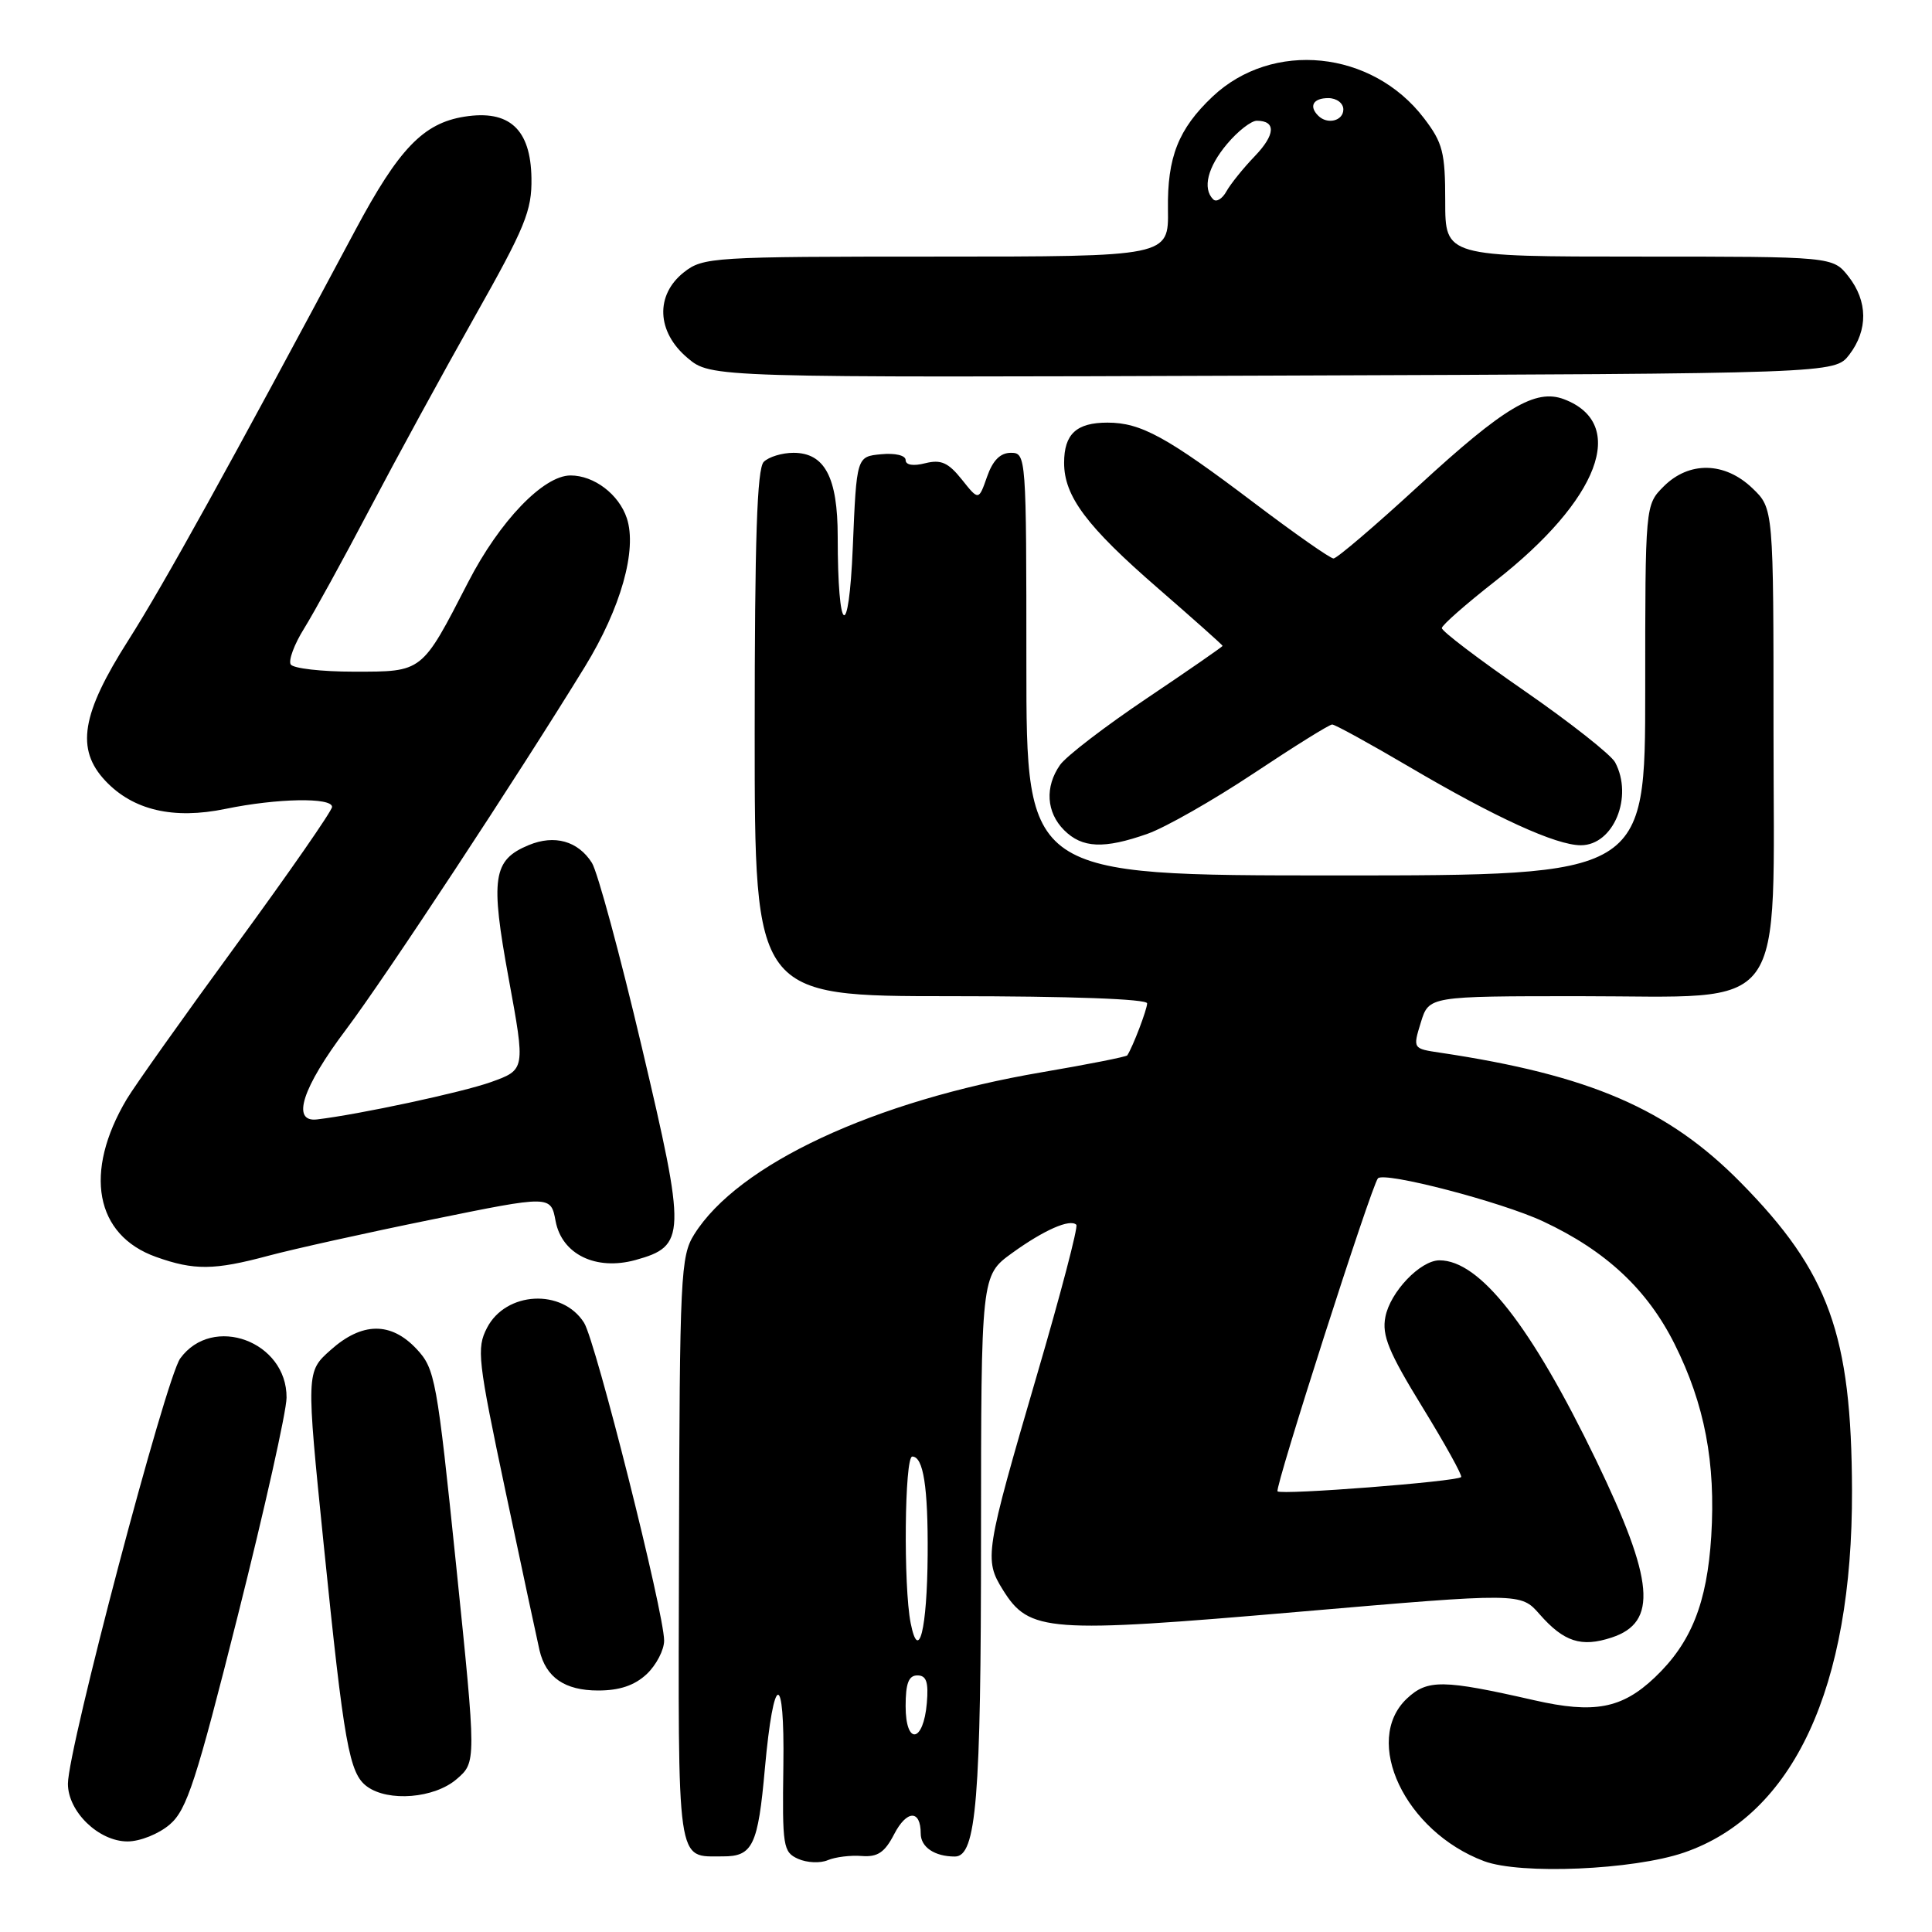 <?xml version="1.0" encoding="UTF-8" standalone="no"?>
<!DOCTYPE svg PUBLIC "-//W3C//DTD SVG 1.1//EN" "http://www.w3.org/Graphics/SVG/1.1/DTD/svg11.dtd" >
<svg xmlns="http://www.w3.org/2000/svg" xmlns:xlink="http://www.w3.org/1999/xlink" version="1.1" viewBox="0 0 256 256">
 <g >
 <path fill="currentColor"
d=" M 223.13 245.48 C 237.64 240.51 245.48 223.62 245.40 197.50 C 245.34 176.85 242.35 168.56 230.65 156.69 C 221.04 146.93 210.68 142.46 190.85 139.49 C 187.20 138.95 187.20 138.95 188.27 135.47 C 189.34 132.00 189.34 132.00 209.36 132.00 C 237.29 132.00 235.00 135.12 235.00 97.00 C 235.00 67.37 235.00 67.37 232.20 64.69 C 228.54 61.18 223.82 61.09 220.45 64.45 C 218.00 66.91 218.00 66.91 218.00 91.45 C 218.00 116.00 218.00 116.00 177.00 116.00 C 136.00 116.00 136.00 116.00 136.00 88.00 C 136.00 60.43 135.97 60.00 133.95 60.00 C 132.54 60.00 131.55 61.00 130.79 63.17 C 129.68 66.34 129.68 66.34 127.45 63.54 C 125.65 61.29 124.69 60.86 122.60 61.38 C 121.00 61.79 120.00 61.62 120.00 60.96 C 120.00 60.34 118.61 60.01 116.75 60.19 C 113.50 60.50 113.50 60.50 113.00 72.50 C 112.47 85.25 111.00 84.22 111.00 71.10 C 111.00 63.25 109.28 60.00 105.14 60.00 C 103.63 60.00 101.86 60.54 101.20 61.20 C 100.31 62.09 100.00 71.47 100.00 97.20 C 100.00 132.00 100.00 132.00 126.00 132.00 C 141.81 132.00 152.00 132.37 152.00 132.95 C 152.00 133.75 150.11 138.71 149.37 139.84 C 149.25 140.03 144.15 141.04 138.04 142.08 C 115.82 145.87 97.80 154.28 91.99 163.56 C 90.18 166.44 90.06 169.00 89.97 205.46 C 89.86 247.85 89.58 245.96 95.77 245.98 C 99.74 246.00 100.44 244.54 101.35 234.34 C 102.51 221.50 103.98 221.25 103.80 233.93 C 103.65 244.70 103.76 245.41 105.76 246.31 C 106.93 246.83 108.70 246.91 109.69 246.48 C 110.69 246.06 112.71 245.81 114.19 245.93 C 116.29 246.09 117.23 245.46 118.48 243.04 C 120.15 239.81 122.00 239.77 122.00 242.95 C 122.00 244.76 123.85 246.00 126.53 246.00 C 129.37 246.00 129.99 238.41 129.99 203.76 C 130.00 169.01 130.00 169.01 134.10 166.04 C 138.32 162.99 141.79 161.46 142.62 162.29 C 142.88 162.55 140.54 171.48 137.42 182.13 C 130.51 205.78 130.37 206.63 132.91 210.70 C 136.39 216.27 138.80 216.44 172.00 213.58 C 201.50 211.04 201.50 211.04 204.00 213.89 C 207.22 217.56 209.53 218.31 213.56 216.98 C 219.69 214.96 219.21 209.48 211.50 193.50 C 202.89 175.68 196.09 167.00 190.74 167.00 C 188.21 167.00 184.21 171.18 183.57 174.50 C 183.09 176.94 184.00 179.16 188.47 186.44 C 191.49 191.36 193.80 195.53 193.61 195.72 C 193.02 196.32 169.79 198.12 169.28 197.61 C 168.87 197.20 181.70 157.18 182.58 156.14 C 183.38 155.20 198.95 159.25 204.49 161.85 C 212.78 165.73 218.28 170.86 221.90 178.11 C 225.88 186.08 227.35 193.81 226.75 203.55 C 226.19 212.43 224.10 217.68 219.27 222.27 C 214.91 226.41 211.23 227.10 203.29 225.29 C 191.21 222.54 189.15 222.51 186.43 225.06 C 180.48 230.66 186.17 242.68 196.64 246.61 C 201.47 248.42 216.41 247.78 223.13 245.48 Z  M 22.50 241.75 C 24.76 239.81 25.99 236.02 31.53 214.00 C 35.06 199.97 37.96 187.02 37.97 185.20 C 38.03 177.74 28.17 174.10 23.88 180.00 C 21.96 182.65 9.00 231.72 9.00 236.36 C 9.00 240.05 13.08 244.00 16.90 244.00 C 18.56 244.00 21.05 243.00 22.50 241.75 Z  M 60.50 235.75 C 63.12 233.50 63.12 233.50 60.45 207.50 C 57.90 182.72 57.65 181.37 55.20 178.75 C 51.80 175.12 47.97 175.16 43.80 178.89 C 40.57 181.77 40.57 181.77 42.89 204.64 C 45.59 231.21 46.27 234.99 48.63 236.72 C 51.46 238.79 57.55 238.29 60.50 235.75 Z  M 85.69 221.83 C 86.96 220.63 88.00 218.63 88.00 217.39 C 88.00 213.71 78.93 177.70 77.39 175.27 C 74.51 170.71 67.03 171.11 64.53 175.95 C 63.13 178.66 63.30 180.18 67.00 197.68 C 69.19 208.03 71.21 217.48 71.49 218.68 C 72.34 222.28 74.84 224.00 79.26 224.00 C 82.10 224.00 84.08 223.33 85.69 221.83 Z  M 35.54 166.40 C 38.82 165.52 48.58 163.35 57.24 161.59 C 72.98 158.38 72.98 158.38 73.62 161.80 C 74.45 166.20 78.95 168.40 84.20 166.96 C 90.91 165.10 90.95 163.77 85.05 138.78 C 82.16 126.52 79.18 115.52 78.43 114.33 C 76.60 111.44 73.48 110.56 70.06 111.98 C 65.30 113.95 64.95 116.31 67.41 129.70 C 69.62 141.74 69.62 141.74 65.06 143.38 C 61.26 144.74 47.59 147.67 42.00 148.33 C 38.56 148.73 40.05 144.12 45.86 136.41 C 51.10 129.44 68.52 102.97 77.51 88.33 C 82.27 80.56 84.44 72.86 83.06 68.67 C 82.01 65.50 78.72 63.00 75.60 63.00 C 72.01 63.00 66.20 69.05 62.04 77.13 C 55.84 89.17 56.06 89.00 46.90 89.00 C 42.62 89.00 38.85 88.57 38.52 88.04 C 38.20 87.51 38.99 85.37 40.29 83.29 C 41.59 81.20 45.49 74.10 48.96 67.50 C 52.43 60.90 58.69 49.42 62.88 42.00 C 69.60 30.09 70.49 27.92 70.42 23.60 C 70.32 17.11 67.48 14.51 61.53 15.46 C 56.09 16.33 52.85 19.70 47.09 30.48 C 30.40 61.74 21.67 77.51 17.03 84.80 C 10.78 94.61 10.01 99.26 13.96 103.46 C 17.63 107.36 22.97 108.61 29.89 107.18 C 36.72 105.77 44.00 105.64 44.00 106.92 C 44.00 107.43 38.30 115.64 31.33 125.17 C 24.36 134.70 17.82 143.92 16.79 145.65 C 11.04 155.33 12.59 163.67 20.68 166.55 C 25.72 168.35 28.39 168.32 35.54 166.40 Z  M 152.06 110.48 C 154.43 109.64 160.75 106.04 166.11 102.48 C 171.46 98.92 176.14 96.00 176.52 96.00 C 176.89 96.00 181.50 98.53 186.75 101.62 C 198.17 108.34 206.18 112.00 209.47 112.00 C 213.80 112.00 216.45 105.58 214.01 101.01 C 213.46 100.00 208.06 95.74 202.01 91.55 C 195.95 87.36 191.02 83.62 191.05 83.22 C 191.08 82.82 194.26 80.03 198.13 77.00 C 211.93 66.20 215.74 56.13 207.24 52.90 C 203.47 51.47 199.34 53.92 188.00 64.35 C 182.23 69.66 177.14 74.00 176.70 74.00 C 176.26 74.00 171.54 70.69 166.20 66.65 C 154.61 57.88 151.18 56.00 146.75 56.00 C 142.63 56.00 141.00 57.51 141.00 61.33 C 141.00 65.76 143.98 69.74 153.43 77.94 C 158.14 82.03 162.00 85.47 162.00 85.58 C 162.00 85.69 157.48 88.82 151.96 92.53 C 146.44 96.24 141.26 100.21 140.46 101.36 C 138.43 104.26 138.64 107.64 141.00 110.00 C 143.39 112.39 146.28 112.52 152.06 110.48 Z  M 245.04 47.00 C 247.54 43.73 247.50 39.91 244.93 36.63 C 242.85 34.00 242.85 34.00 217.18 34.00 C 191.50 34.00 191.50 34.00 191.50 26.68 C 191.50 20.19 191.18 18.93 188.69 15.67 C 181.82 6.65 168.60 5.31 160.66 12.81 C 156.14 17.09 154.66 20.83 154.76 27.75 C 154.85 34.00 154.85 34.00 124.06 34.00 C 94.42 34.00 93.17 34.08 90.63 36.07 C 86.80 39.09 87.00 43.98 91.10 47.43 C 94.20 50.04 94.20 50.04 168.66 49.77 C 243.11 49.50 243.11 49.50 245.04 47.00 Z  M 120.00 226.08 C 120.00 223.05 120.40 222.00 121.56 222.00 C 122.75 222.00 123.05 222.88 122.81 225.67 C 122.36 230.95 120.00 231.29 120.00 226.08 Z  M 120.67 215.08 C 119.69 210.18 119.86 193.00 120.88 193.00 C 122.35 193.00 122.98 197.03 122.92 206.00 C 122.85 215.92 121.73 220.42 120.67 215.08 Z  M 160.75 26.41 C 159.31 24.97 160.02 22.13 162.59 19.08 C 164.01 17.38 165.79 16.00 166.53 16.00 C 169.11 16.00 169.00 17.85 166.26 20.70 C 164.74 22.28 163.05 24.38 162.50 25.37 C 161.95 26.36 161.16 26.83 160.75 26.41 Z  M 174.67 15.33 C 173.40 14.07 174.01 13.00 176.00 13.00 C 177.11 13.00 178.00 13.67 178.00 14.50 C 178.00 16.02 175.88 16.55 174.67 15.33 Z "/>
</g>
</svg>